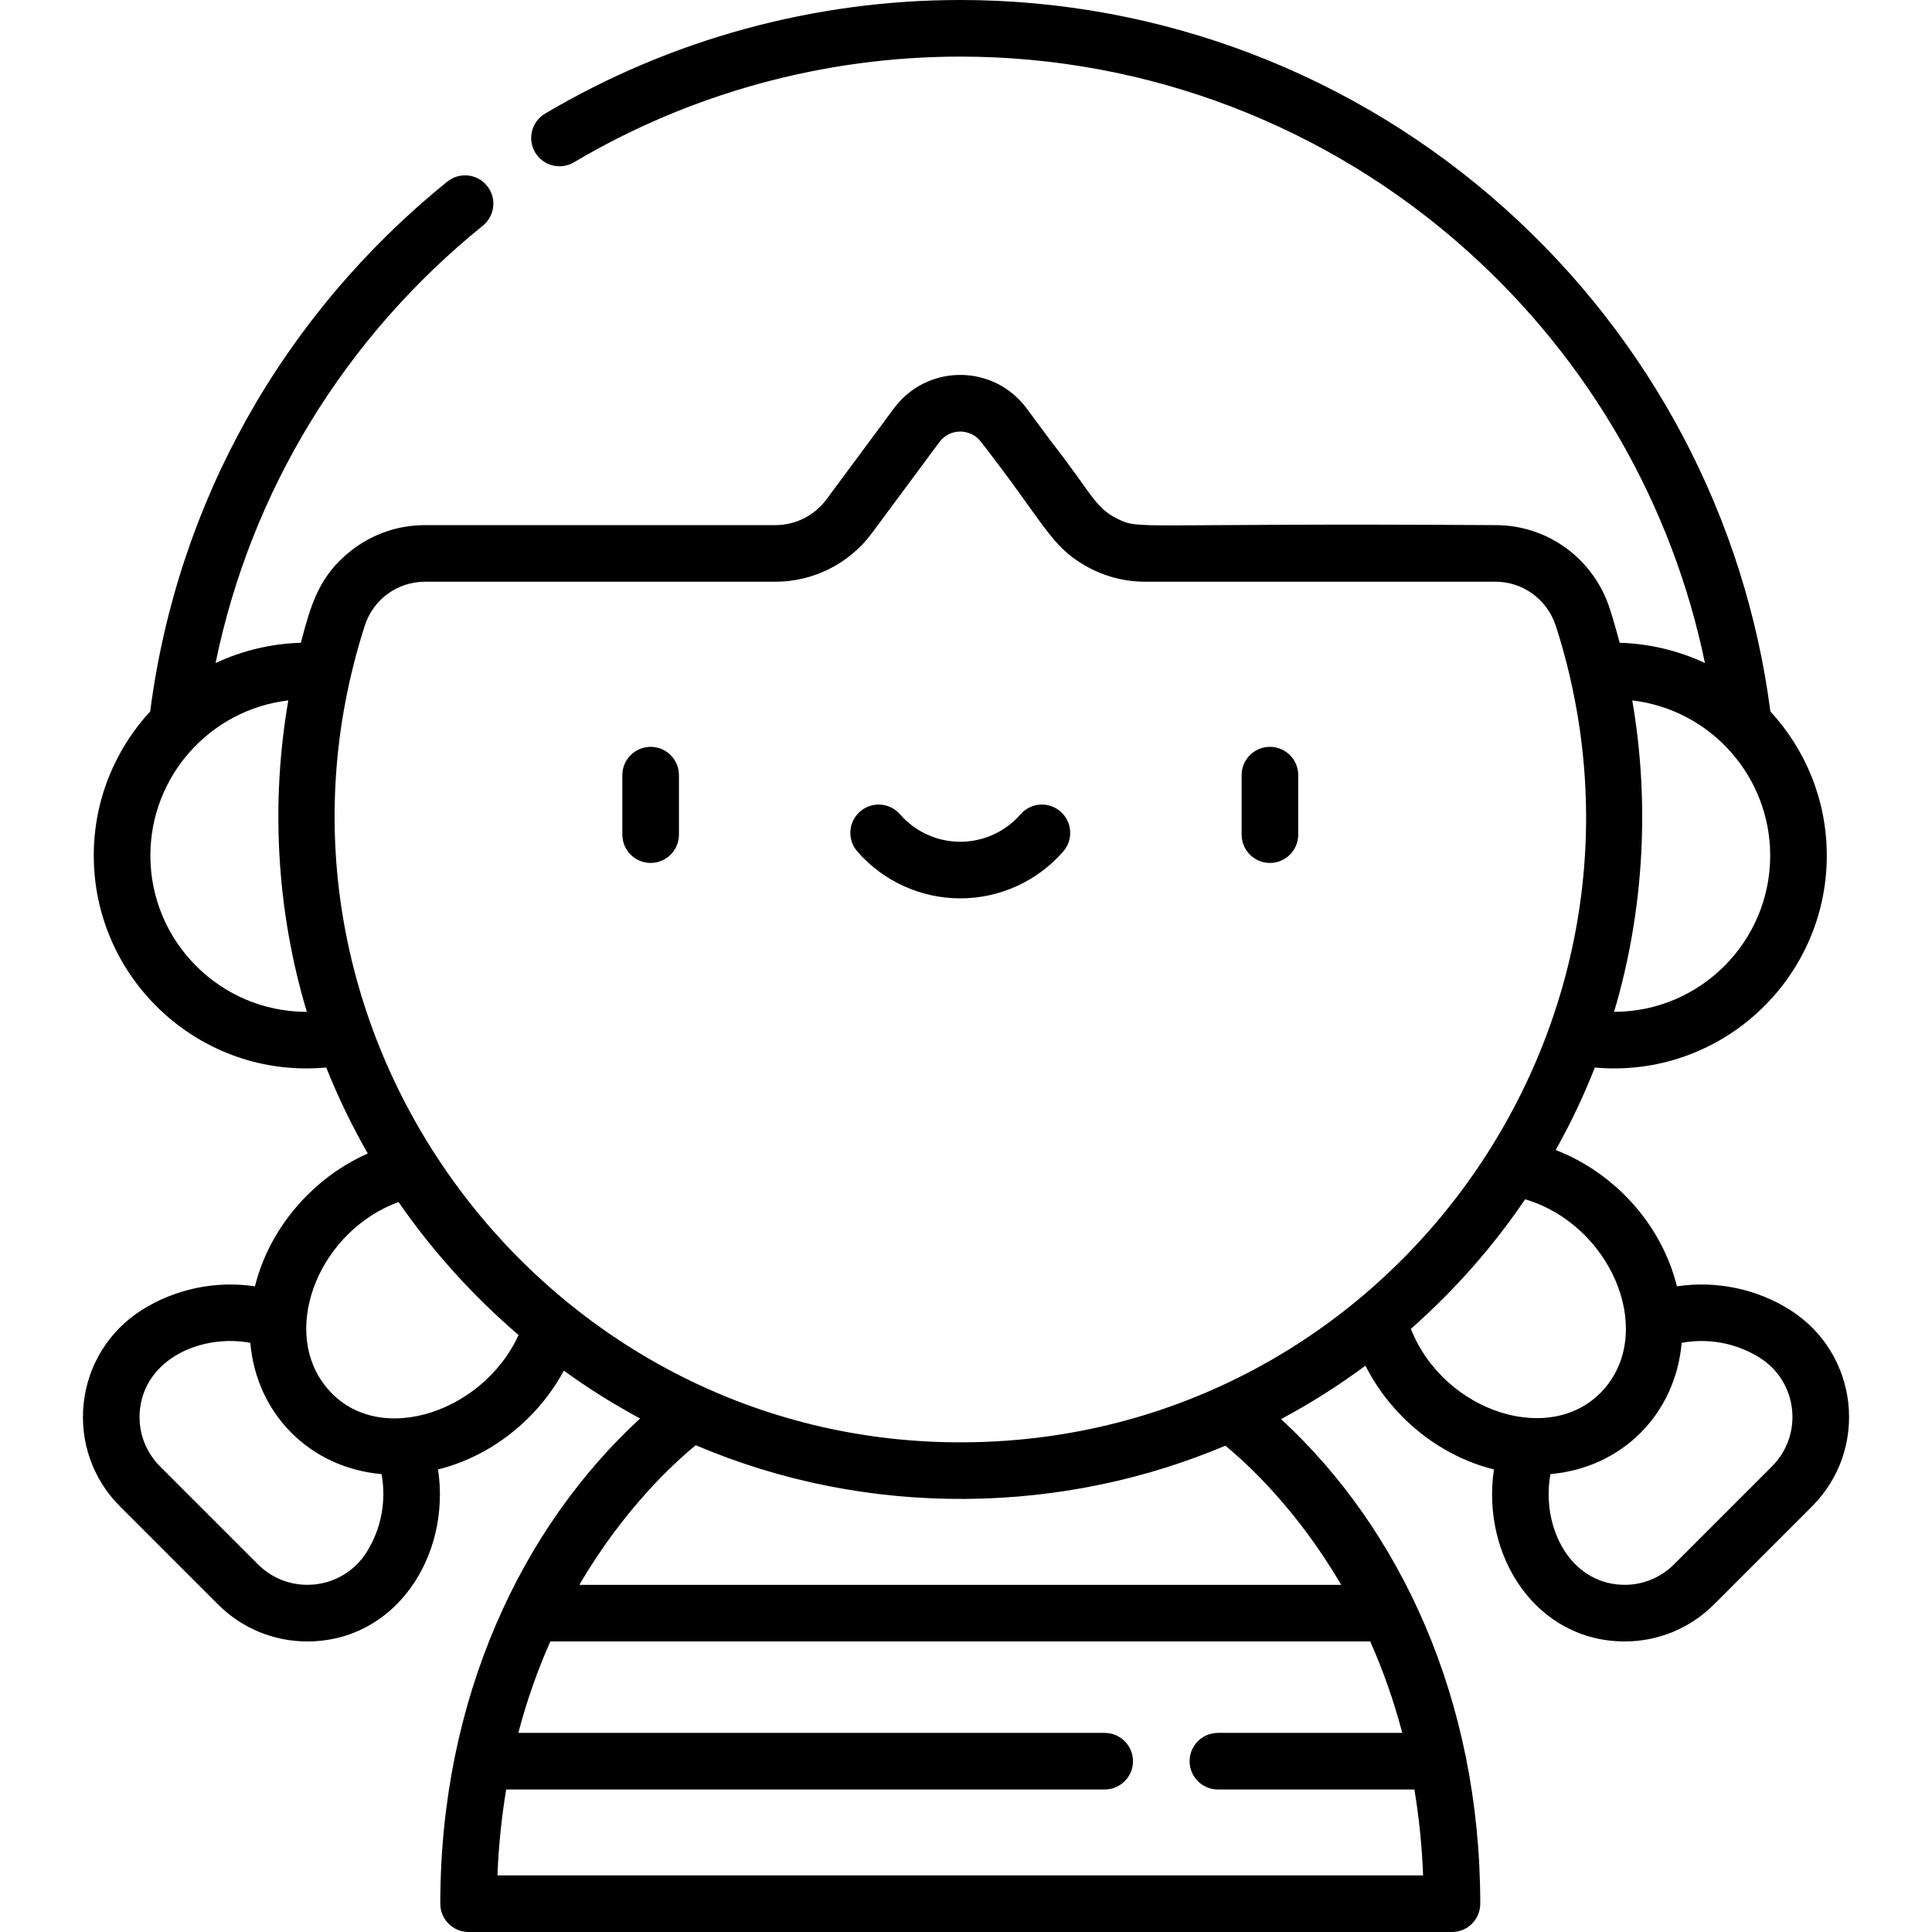 <svg id="Capa_1" enable-background="new 0 0 512 512" height="512" viewBox="0 0 512 512" width="512" xmlns="http://www.w3.org/2000/svg"><g><path d="m172.427 197.92c-4.142 0-7.5 3.357-7.5 7.5v15.768c0 4.142 3.358 7.5 7.5 7.5s7.5-3.358 7.5-7.5v-15.768c0-4.142-3.358-7.5-7.5-7.5z"/><path d="m336.543 197.92c-4.142 0-7.5 3.357-7.5 7.5v15.768c0 4.142 3.358 7.5 7.5 7.5s7.5-3.358 7.5-7.5v-15.768c0-4.142-3.357-7.5-7.5-7.5z"/><path d="m281.046 215.065c-3.123-2.721-7.86-2.396-10.582.727-4.034 4.629-9.858 7.283-15.98 7.283s-11.946-2.654-15.979-7.283c-2.722-3.123-7.459-3.448-10.582-.727s-3.448 7.459-.727 10.582c6.883 7.898 16.83 12.428 27.288 12.428 10.459 0 20.405-4.53 27.289-12.428 2.722-3.123 2.396-7.861-.727-10.582z"/><path d="m474.461 347.196c-8.949-5.683-19.705-7.85-30.058-6.305-4.137-16.681-16.786-30.193-32.128-36.123 3.958-7.053 7.417-14.355 10.378-21.857 33.233 2.973 61.467-23.297 61.467-56.172 0-14.726-5.677-28.146-14.951-38.203-6.65-51.278-31.571-98.536-70.382-133.302-39.763-35.618-91.01-55.234-144.302-55.234-38.745 0-76.796 10.413-110.039 30.113-3.563 2.112-4.74 6.712-2.628 10.275s6.713 4.741 10.276 2.629c30.929-18.329 66.335-28.017 102.391-28.017 49.593 0 97.286 18.256 134.293 51.407 32.376 29.002 54.378 67.329 63.054 109.313-7.125-3.377-15.017-5.165-22.591-5.374-.765-2.879-1.699-6.12-2.607-8.957-4.256-13.293-16.431-22.225-30.295-22.225-97.469-.629-94.057 1.409-100.425-1.796-5.815-2.928-6.783-6.876-17.205-20.189-6.853-9.201-6.591-8.982-7.683-10.249-9.058-10.511-25.696-10.076-34.122 1.289l-17.92 24.17c-3.145 4.242-8.176 6.775-13.458 6.775h-92.892c-6.991 0-13.857 2.249-19.636 6.801-8.459 6.651-10.588 14.194-13.269 24.381-7.612.196-15.554 2.036-22.604 5.379 9.344-45.502 34.09-86.19 70.84-115.926 3.22-2.605 3.718-7.328 1.113-10.548-2.606-3.221-7.329-3.719-10.548-1.113-43.69 35.352-71.57 85.132-78.726 140.395-9.275 10.057-14.954 23.479-14.954 38.206 0 32.874 28.283 59.237 61.606 56.159 3.121 7.828 6.791 15.441 11.008 22.786-5.874 2.593-11.317 6.325-16.057 11.066-6.872 6.872-11.634 15.248-13.843 24.137-10.343-1.535-21.086.634-30.025 6.31-8.638 5.486-14.235 14.466-15.355 24.637-1.121 10.17 2.386 20.153 9.621 27.388l25.952 25.952c6.349 6.349 14.812 9.827 23.662 9.826 23.371 0 38.09-22.561 34.673-45.585 8.889-2.208 17.264-6.971 24.137-13.843 3.685-3.685 6.774-7.856 9.201-12.326 6.488 4.688 13.234 8.922 20.207 12.675-31.385 28.844-52.952 74.172-52.952 128.582 0 4.142 3.358 7.5 7.5 7.5h260.599c4.142 0 7.5-3.358 7.5-7.5 0-54.115-21.223-99.319-52.784-128.428 7.755-4.144 15.225-8.869 22.353-14.155 6.641 13.134 19.131 23.788 34.056 27.497-3.422 23.055 11.3 45.585 34.673 45.585 8.85 0 17.313-3.478 23.662-9.826l25.952-25.952c15.196-15.2 12.368-40.531-5.735-52.028zm-218.525 35.032c-111.658.984-193.87-108.708-159.266-216.415 2.24-6.975 8.661-11.648 15.964-11.648h92.893c10.01 0 19.545-4.8 25.507-12.842l17.919-24.17c2.788-3.759 8.353-3.657 11.062 0 16.826 21.605 18.272 27.382 27.537 32.732 4.779 2.761 10.26 4.279 15.89 4.279h92.895c7.105 0 13.671 4.502 16.038 11.892 33.934 106.24-44.851 215.244-156.439 216.172zm171.812-114.078c8.164-27.519 9.379-56.094 4.819-82.531 20.786 2.445 36.552 20.137 36.552 41.12 0 22.821-18.556 41.388-41.371 41.411zm-346.485.001c-22.835 0-41.413-18.577-41.413-41.412 0-21.114 15.913-38.706 36.553-41.12-4.657 26.988-3.214 55.455 4.91 82.532-.016 0-.033 0-.05 0zm15.856 143.245c-6.357 10.009-20.355 11.568-28.756 3.17l-25.952-25.952c-3.999-3.999-5.938-9.517-5.318-15.139 1.477-13.401 16.292-20.003 29.242-17.611 1.653 19.009 15.963 33.151 34.78 34.786 1.311 7.106-.08 14.58-3.996 20.746zm-11.647-45.098c-10.77-15.243-.405-40.203 20.14-47.743 9.352 13.509 20.297 25.369 31.804 35.237-9.68 21.268-39.185 30.572-51.944 12.506zm46.36 130.702c.303-7.752 1.076-15.367 2.311-22.765h158.61c4.142 0 7.5-3.358 7.5-7.5s-3.358-7.5-7.5-7.5h-155.397c2.203-8.376 5.044-16.488 8.493-24.237h217.273c3.449 7.749 6.29 15.86 8.493 24.237h-48.861c-4.142 0-7.5 3.358-7.5 7.5s3.358 7.5 7.5 7.5h52.074c1.235 7.397 2.008 15.013 2.311 22.765zm223.603-77.001h-201.9c11.704-20.026 24.987-32.202 30.845-37.002 22.542 9.588 46.741 14.419 71.685 14.232.023 0 .047-.001.07-.002 24.616-.22 47.793-5.328 68.605-14.105 5.944 4.891 19.096 17.029 30.695 36.877zm18.455-67.831c12.014-10.604 21.986-22.124 30.287-34.336 22.364 6.576 34.406 34.173 21.259 49.873-13.507 16.13-42.701 6.809-51.546-15.537zm95.699 36.446-25.952 25.952c-4 3.999-9.514 5.941-15.139 5.317-13.399-1.476-20-16.285-17.613-29.233 18.877-1.642 33.111-15.808 34.776-34.786 7.111-1.315 14.588.076 20.758 3.994 10.026 6.368 11.553 20.372 3.17 28.756z"/></g></svg>